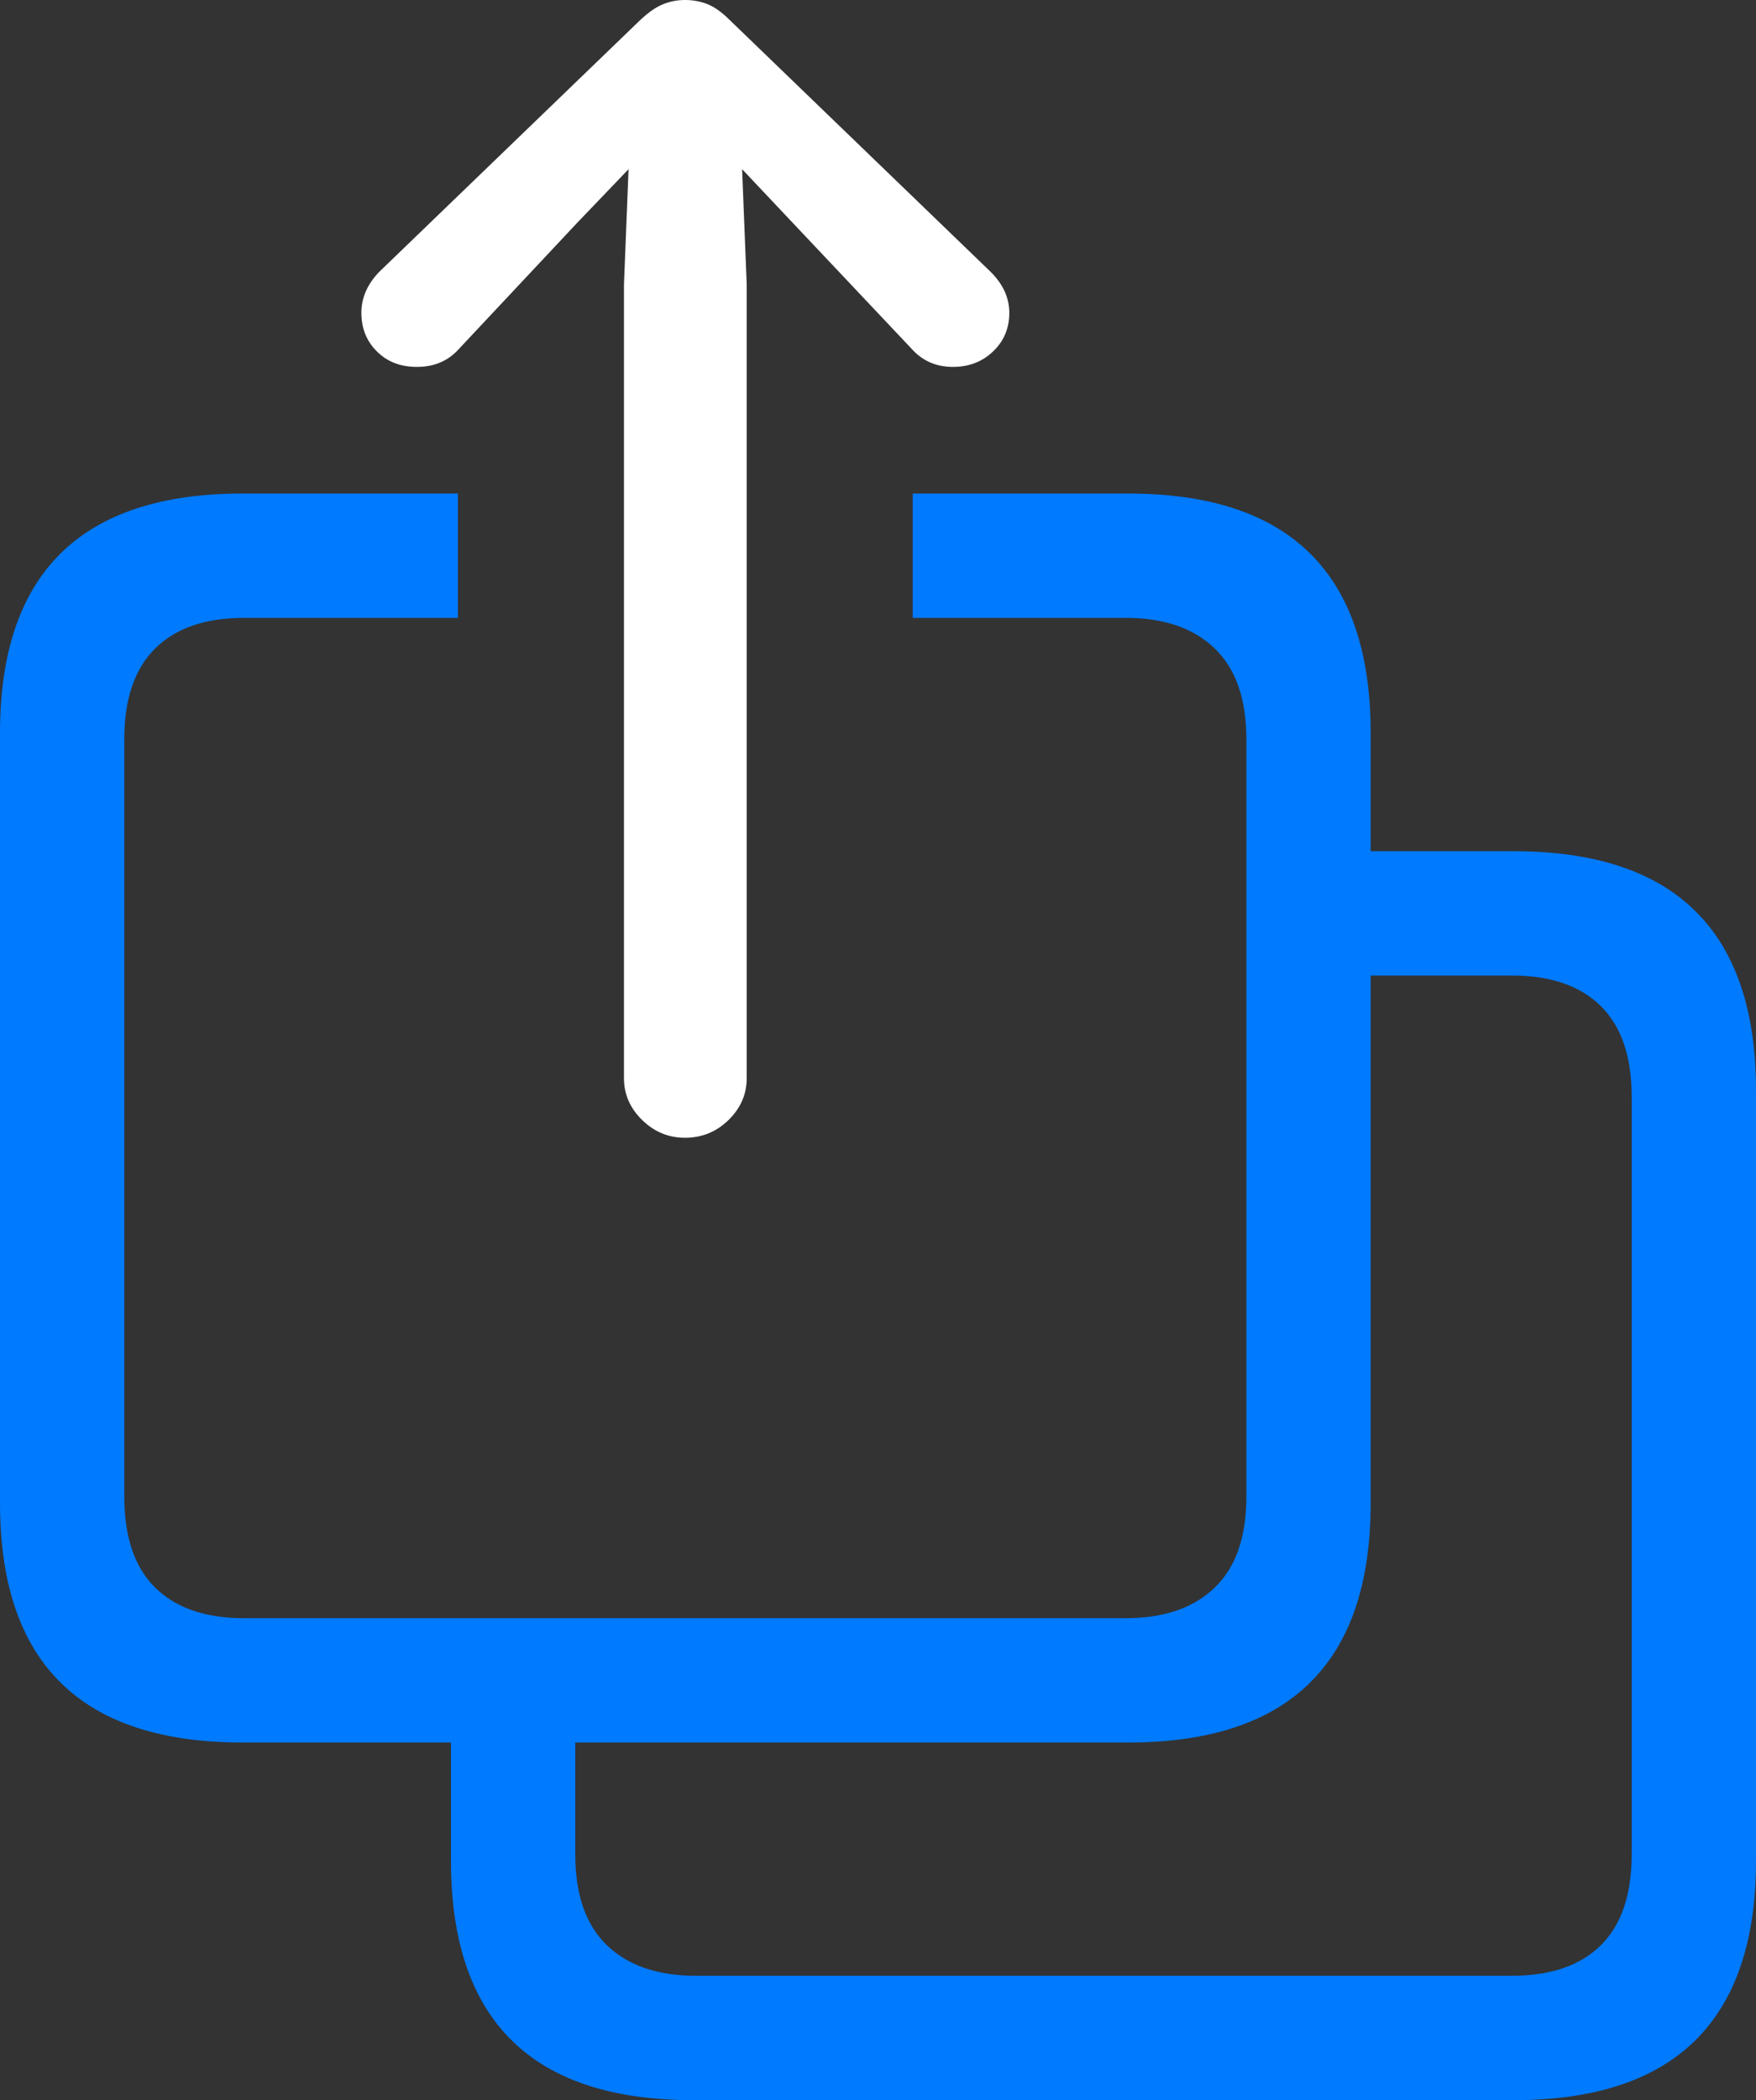 <?xml version="1.0" encoding="UTF-8"?>
<!--Generator: Apple Native CoreSVG 175.5-->
<!DOCTYPE svg
PUBLIC "-//W3C//DTD SVG 1.1//EN"
       "http://www.w3.org/Graphics/SVG/1.1/DTD/svg11.dtd">
<svg version="1.1" xmlns="http://www.w3.org/2000/svg" xmlns:xlink="http://www.w3.org/1999/xlink" width="22.207" height="26.553">
 <rect width="100%" height="100%" fill="#333333" stroke="none"/>
 <g>
  <rect height="26.553" opacity="0" width="22.207" x="0" y="0"/>
  <path d="M3.066 22.031L14.268 22.031Q15.801 22.031 16.567 21.274Q17.334 20.518 17.334 19.004L17.334 9.268Q17.334 7.754 16.567 6.997Q15.801 6.24 14.268 6.24L11.543 6.24L11.543 7.812L14.238 7.812Q14.961 7.812 15.361 8.198Q15.762 8.584 15.762 9.346L15.762 18.926Q15.762 19.688 15.361 20.073Q14.961 20.459 14.238 20.459L3.086 20.459Q2.354 20.459 1.963 20.073Q1.572 19.688 1.572 18.926L1.572 9.346Q1.572 8.584 1.963 8.198Q2.354 7.812 3.086 7.812L5.791 7.812L5.791 6.24L3.066 6.24Q1.533 6.24 0.767 6.997Q0 7.754 0 9.268L0 19.004Q0 20.518 0.767 21.274Q1.533 22.031 3.066 22.031ZM8.77 26.553L19.141 26.553Q20.674 26.553 21.44 25.796Q22.207 25.039 22.207 23.525L22.207 13.789Q22.207 12.275 21.44 11.519Q20.674 10.762 19.141 10.762L16.826 10.762L16.826 12.334L19.121 12.334Q19.854 12.334 20.244 12.72Q20.635 13.105 20.635 13.867L20.635 23.447Q20.635 24.209 20.244 24.595Q19.854 24.98 19.121 24.98L8.799 24.98Q8.076 24.98 7.676 24.595Q7.275 24.209 7.275 23.447L7.275 21.24L5.703 21.24L5.703 23.525Q5.703 25.039 6.47 25.796Q7.236 26.553 8.77 26.553Z" fill="#007aff"/>
  <path d="M8.662 14.385Q8.984 14.385 9.214 14.16Q9.443 13.935 9.443 13.633L9.443 3.594L9.385 2.139L10.039 2.832L11.523 4.404Q11.729 4.639 12.051 4.639Q12.354 4.639 12.559 4.443Q12.764 4.248 12.764 3.955Q12.764 3.672 12.529 3.438L9.229 0.254Q9.082 0.107 8.95 0.054Q8.818 0 8.662 0Q8.516 0 8.384 0.054Q8.252 0.107 8.096 0.254L4.795 3.438Q4.57 3.672 4.57 3.955Q4.57 4.248 4.766 4.443Q4.961 4.639 5.273 4.639Q5.605 4.639 5.811 4.404L7.285 2.832L7.949 2.139L7.891 3.594L7.891 13.633Q7.891 13.935 8.12 14.16Q8.35 14.385 8.662 14.385Z" fill="#ffffff"/>
 </g>
</svg>
